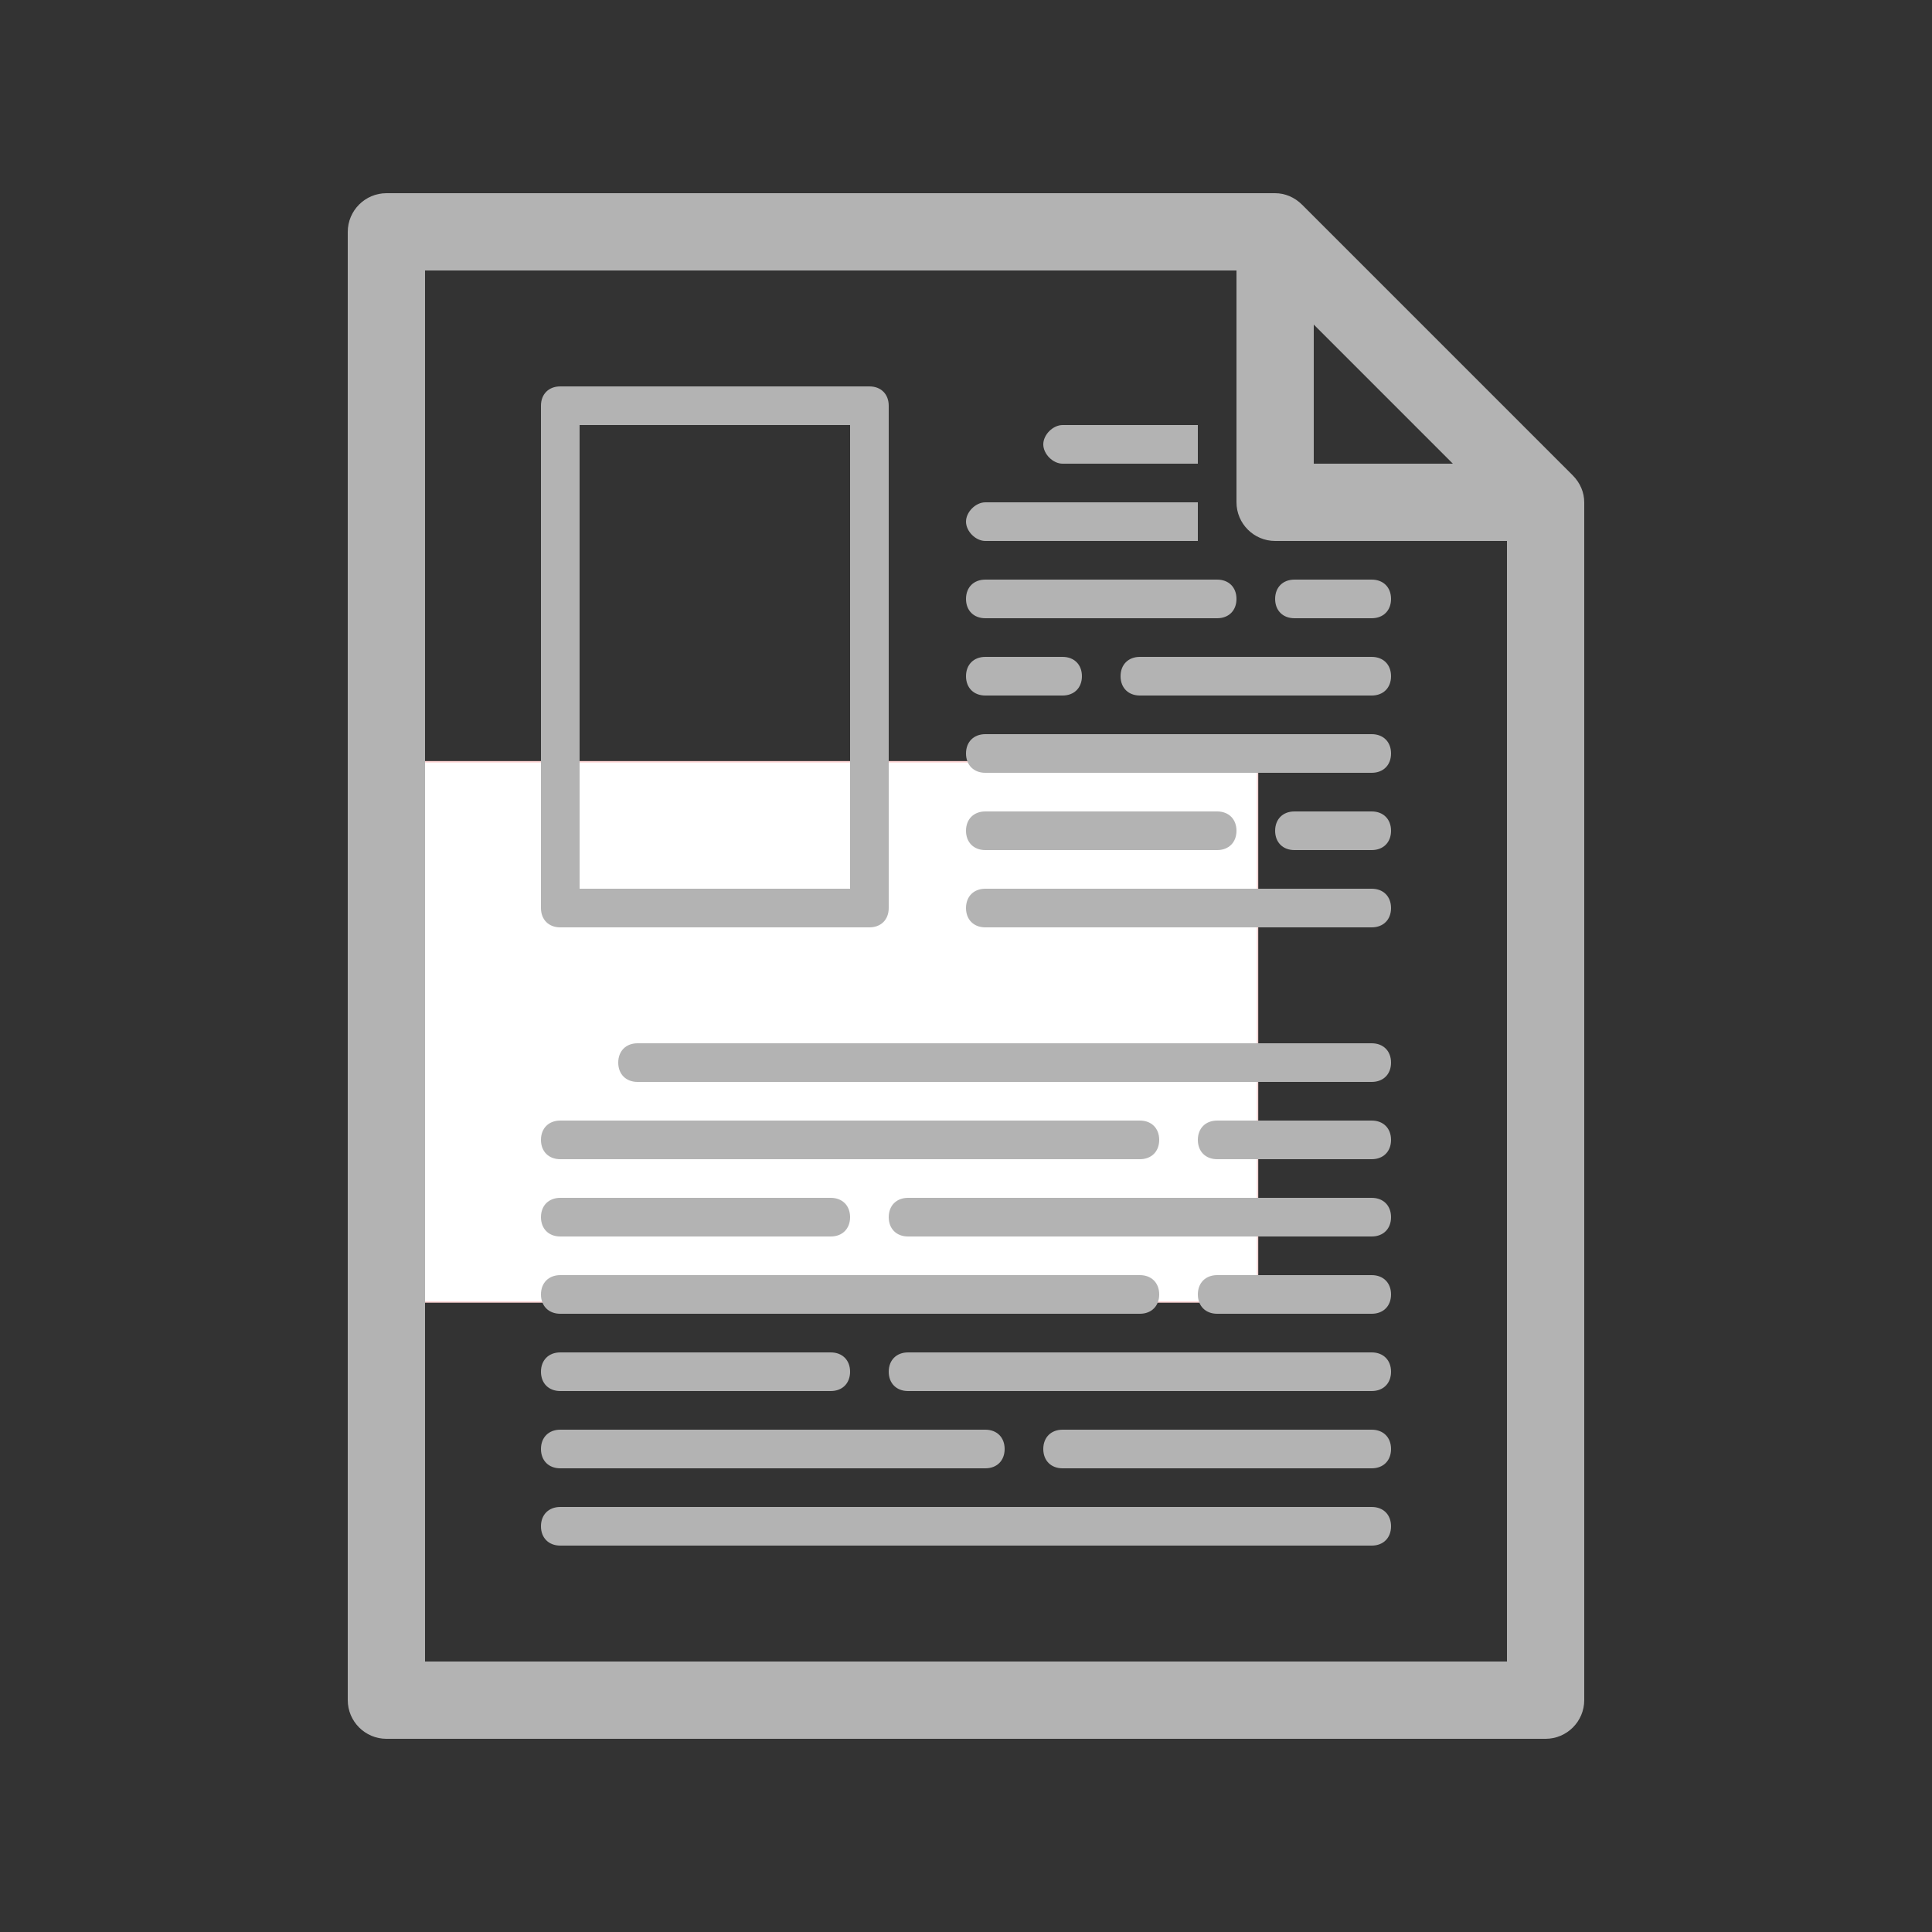 <?xml version="1.0" encoding="UTF-8" standalone="no"?>
<svg
   width="1200pt"
   height="1200pt"
   version="1.1"
   viewBox="0 0 1200 1200"
   id="svg2235"
   sodipodi:docname="non_essentiel.svg"
   inkscape:version="1.2.2 (b0a8486541, 2022-12-01)"
   xmlns:inkscape="http://www.inkscape.org/namespaces/inkscape"
   xmlns:sodipodi="http://sodipodi.sourceforge.net/DTD/sodipodi-0.dtd"
   xmlns="http://www.w3.org/2000/svg"
   xmlns:svg="http://www.w3.org/2000/svg">
  <rect x="0" y="0" width="1200" height="1200" fill="#333333" stroke="none"/>
  <defs
     id="defs2239" />
  <sodipodi:namedview
     id="namedview2237"
     pagecolor="#ffffff"
     bordercolor="#666666"
     borderopacity="1.0"
     inkscape:showpageshadow="2"
     inkscape:pageopacity="0.0"
     inkscape:pagecheckerboard="0"
     inkscape:deskcolor="#d1d1d1"
     inkscape:document-units="pt"
     showgrid="false"
     inkscape:zoom="0.4646271"
     inkscape:cx="389.55972"
     inkscape:cy="814.63178"
     inkscape:window-width="1920"
     inkscape:window-height="1016"
     inkscape:window-x="0"
     inkscape:window-y="27"
     inkscape:window-maximized="1"
     inkscape:current-layer="svg2235" />
  <rect
     style="fill:#ffffff;stroke:#ffd5d5;stroke-width:0.9"
     id="rect2732"
     width="529.749"
     height="335.507"
     x="251.316"
     y="473.168" />
  <path
     d="M 976.802,295.2 808.802,127.2 c -4.801,-4.801 -10.801,-7.199 -16.801,-7.199 H 239.999 c -13.199,0 -24,10.801 -24,24 v 912.002 c 0,13.199 10.801,24 24,24 h 720.002 c 13.199,0 24,-10.801 24,-24 v -744.002 c 0,-6 -2.398,-12 -7.199,-16.801 z m -160.8,-93.598 86.398,86.398 H 816.002 Z M 264,1032.004 V 168.002 h 504.001 v 144 c 0,13.199 10.801,24 24,24 H 936.002 v 696.002 z m 84,-456.001 h 192 c 7.199,0 12,-4.801 12,-12 V 252.002 c 0,-7.199 -4.801,-12 -12,-12 h -192 c -7.199,0 -12,4.801 -12,12 v 312.001 c 0,7.199 4.801,12 12,12 z M 360,264.002 H 528.001 V 552.003 H 360 Z m 288.001,12 c 0,-6 6,-12 12,-12 h 84 v 24 h -84 c -6,0 -12,-6 -12,-12 z m -48,48 c 0,-6 6,-12 12,-12 H 744.001 v 24 H 612.001 c -6,0 -12,-6 -12,-12 z m 264.001,48 c 0,7.199 -4.801,12 -12,12 h -48 c -7.199,0 -12,-4.801 -12,-12 0,-7.199 4.801,-12 12,-12 h 48 c 7.199,0 12,4.801 12,12 z m -264.001,0 c 0,-7.199 4.801,-12 12,-12 h 144 c 7.199,0 12,4.801 12,12 0,7.199 -4.801,12 -12,12 H 612.001 c -7.199,0 -12,-4.801 -12,-12 z m 264.001,48 c 0,7.199 -4.801,12 -12,12 H 708.001 c -7.199,0 -12,-4.801 -12,-12 0,-7.199 4.801,-12 12,-12 h 144 c 7.199,0 12,4.801 12,12 z m -264.001,0 c 0,-7.199 4.801,-12 12,-12 h 48 c 7.199,0 12,4.801 12,12 0,7.199 -4.801,12 -12,12 h -48 c -7.199,0 -12,-4.801 -12,-12 z m 264.001,48 c 0,7.199 -4.801,12 -12,12 H 612.001 c -7.199,0 -12,-4.801 -12,-12 0,-7.199 4.801,-12 12,-12 h 240.001 c 7.199,0 12,4.801 12,12 z m 0,48 c 0,7.199 -4.801,12 -12,12 h -48 c -7.199,0 -12,-4.801 -12,-12 0,-7.199 4.801,-12 12,-12 h 48 c 7.199,0 12,4.801 12,12 z m -264.001,0 c 0,-7.199 4.801,-12 12,-12 h 144 c 7.199,0 12,4.801 12,12 0,7.199 -4.801,12 -12,12 H 612.001 c -7.199,0 -12,-4.801 -12,-12 z m 264.001,48 c 0,7.199 -4.801,12 -12,12 H 612.001 c -7.199,0 -12,-4.801 -12,-12 0,-7.199 4.801,-12 12,-12 h 240.001 c 7.199,0 12,4.801 12,12 z m 0,96 c 0,7.199 -4.801,12 -12,12 H 396 c -7.199,0 -12,-4.801 -12,-12 0,-7.199 4.801,-12 12,-12 h 456.001 c 7.199,0 12,4.801 12,12 z m 0,48 c 0,7.199 -4.801,12 -12,12 h -96 c -7.199,0 -12,-4.801 -12,-12 0,-7.199 4.801,-12 12,-12 h 96 c 7.199,0 12,4.801 12,12 z m -528.001,0 c 0,-7.199 4.801,-12 12,-12 h 360.001 c 7.199,0 12,4.801 12,12 0,7.199 -4.801,12 -12,12 H 348 c -7.199,0 -12,-4.801 -12,-12 z m 528.001,48 c 0,7.199 -4.801,12 -12,12 H 564.001 c -7.199,0 -12,-4.801 -12,-12 0,-7.199 4.801,-12 12,-12 h 288.001 c 7.199,0 12,4.801 12,12 z m -528.001,0 c 0,-7.199 4.801,-12 12,-12 h 168 c 7.199,0 12,4.801 12,12 0,7.199 -4.801,12 -12,12 H 348 c -7.199,0 -12,-4.801 -12,-12 z m 528.001,48 c 0,7.199 -4.801,12 -12,12 h -96 c -7.199,0 -12,-4.801 -12,-12 0,-7.199 4.801,-12 12,-12 h 96 c 7.199,0 12,4.801 12,12 z m -528.001,0 c 0,-7.199 4.801,-12 12,-12 h 360.001 c 7.199,0 12,4.801 12,12 0,7.199 -4.801,12 -12,12 H 348 c -7.199,0 -12,-4.801 -12,-12 z m 528.001,48 c 0,7.199 -4.801,12 -12,12 H 564.001 c -7.199,0 -12,-4.801 -12,-12 0,-7.199 4.801,-12 12,-12 h 288.001 c 7.199,0 12,4.801 12,12 z m -528.001,0 c 0,-7.199 4.801,-12 12,-12 h 168 c 7.199,0 12,4.801 12,12 0,7.199 -4.801,12 -12,12 H 348 c -7.199,0 -12,-4.801 -12,-12 z m 528.001,48 c 0,7.199 -4.801,12 -12,12 H 660.001 c -7.199,0 -12,-4.801 -12,-12 0,-7.199 4.801,-12 12,-12 h 192.001 c 7.199,0 12,4.801 12,12 z m -528.001,0 c 0,-7.199 4.801,-12 12,-12 h 264.001 c 7.199,0 12,4.801 12,12 0,7.199 -4.801,12 -12,12 H 348 c -7.199,0 -12,-4.801 -12,-12 z m 528.001,48 c 0,7.199 -4.801,12 -12,12 H 348 c -7.199,0 -12,-4.801 -12,-12 0,-7.199 4.801,-12 12,-12 h 504.001 c 7.199,0 12,4.801 12,12 z"
     id="path2233"
     style="fill:#b3b3b3;stroke-width:1" />
</svg>
